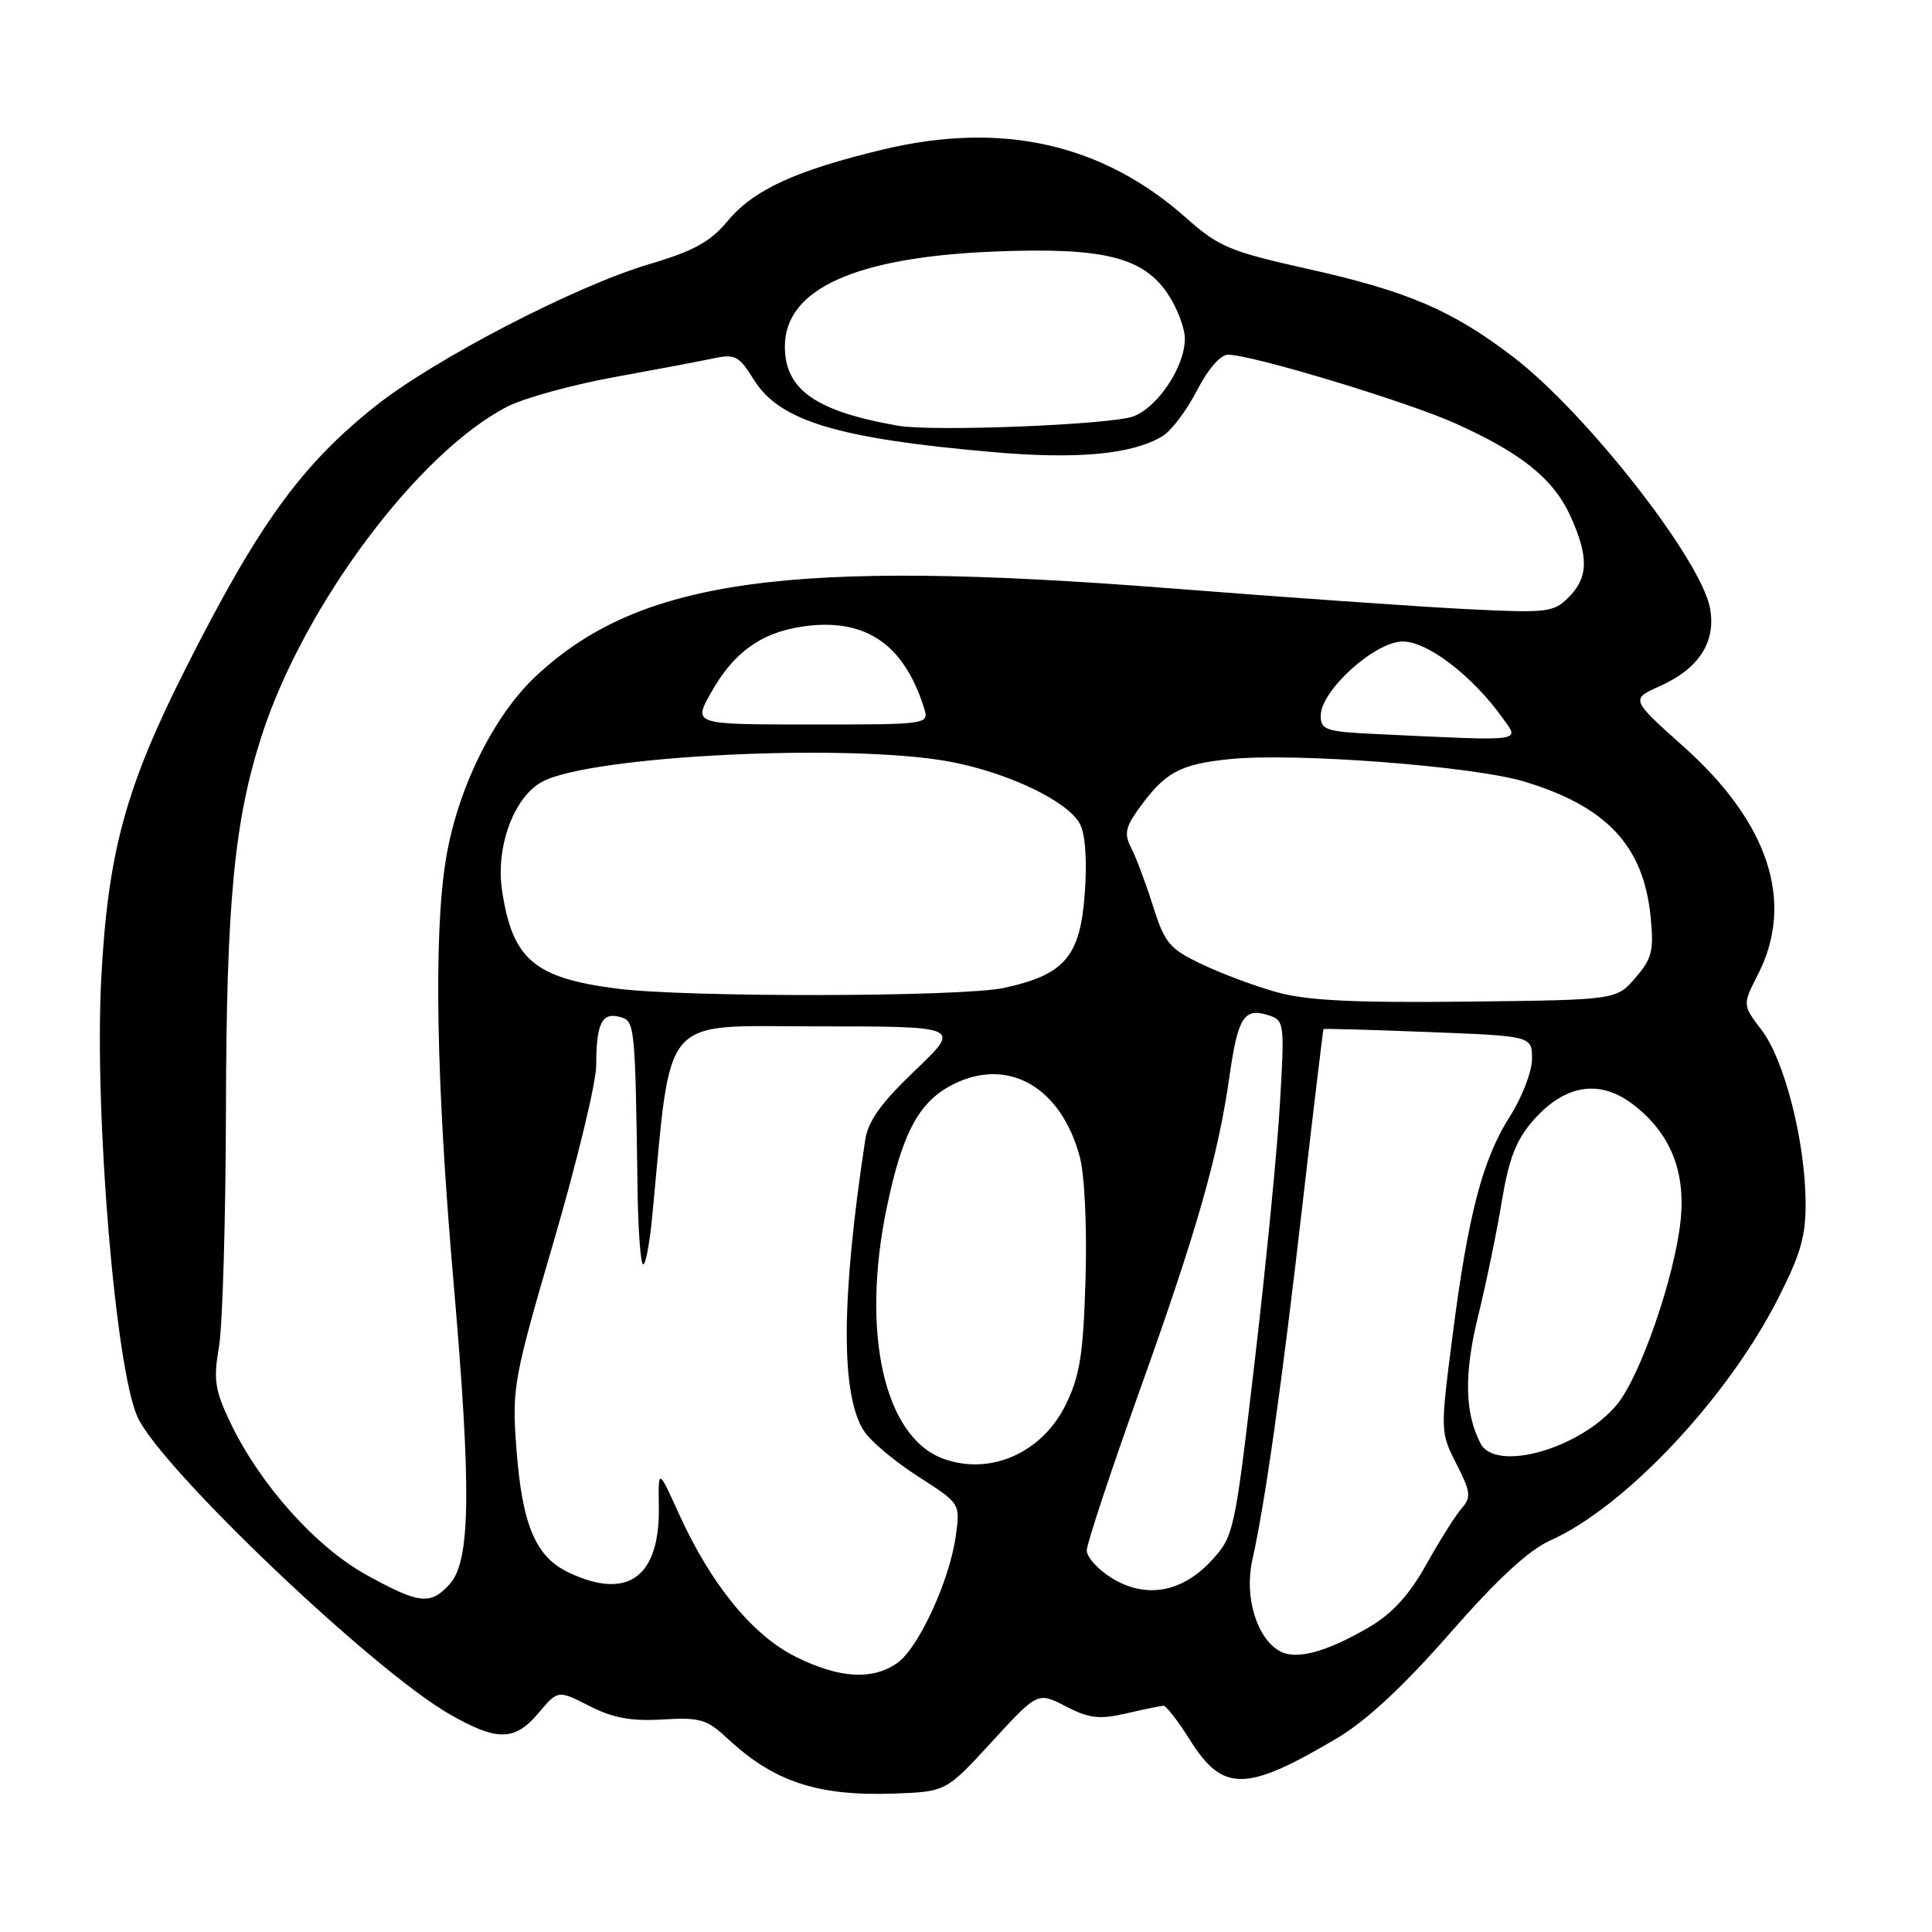 <?xml version="1.0" encoding="UTF-8" standalone="no"?>
<!DOCTYPE svg PUBLIC "-//W3C//DTD SVG 1.1//EN" "http://www.w3.org/Graphics/SVG/1.1/DTD/svg11.dtd" >
<svg xmlns="http://www.w3.org/2000/svg" xmlns:xlink="http://www.w3.org/1999/xlink" version="1.1" viewBox="0 0 256 256">
 <g >
 <path fill="currentColor"
d=" M 131.42 230.80 C 137.50 224.18 137.50 224.18 141.22 226.10 C 144.32 227.70 145.67 227.86 149.22 227.04 C 151.58 226.49 153.80 226.04 154.16 226.02 C 154.52 226.01 156.10 228.04 157.66 230.53 C 162.04 237.52 165.10 237.48 177.23 230.28 C 181.05 228.01 186.01 223.40 192.11 216.43 C 198.37 209.27 202.56 205.40 205.38 204.14 C 215.30 199.72 228.87 185.32 235.62 172.03 C 238.64 166.09 239.31 163.71 239.25 159.13 C 239.16 151.07 236.42 140.41 233.44 136.51 C 230.88 133.15 230.88 133.15 232.94 129.12 C 237.82 119.56 234.41 109.08 223.16 99.00 C 216.06 92.65 216.06 92.65 219.95 90.91 C 225.14 88.59 227.42 85.03 226.58 80.56 C 225.36 74.08 210.14 54.66 200.50 47.29 C 192.38 41.09 186.54 38.59 173.20 35.61 C 162.97 33.33 161.46 32.69 157.20 28.90 C 146.11 19.04 132.80 16.03 117.00 19.81 C 105.42 22.59 99.85 25.15 96.41 29.29 C 94.11 32.05 91.92 33.26 86.03 35.00 C 76.24 37.90 57.56 47.59 49.73 53.82 C 39.88 61.66 34.20 69.53 24.52 88.73 C 16.61 104.43 14.28 113.04 13.41 129.77 C 12.49 147.66 15.32 181.57 18.25 187.82 C 21.50 194.73 49.33 221.23 59.50 227.10 C 65.86 230.76 68.20 230.74 71.38 226.96 C 73.93 223.93 73.93 223.93 78.09 226.05 C 81.22 227.64 83.63 228.09 87.79 227.84 C 92.72 227.54 93.66 227.81 96.34 230.31 C 102.50 236.08 108.31 238.01 118.42 237.66 C 125.35 237.41 125.35 237.41 131.42 230.80 Z  M 105.43 219.53 C 99.71 216.68 94.22 209.96 89.98 200.63 C 87.22 194.55 87.22 194.55 87.30 199.66 C 87.44 208.98 83.19 212.08 75.36 208.37 C 70.92 206.26 69.16 202.02 68.40 191.62 C 67.84 183.88 68.07 182.61 73.41 164.36 C 76.48 153.84 79.00 143.41 79.00 141.19 C 79.00 135.69 79.74 134.12 82.06 134.73 C 84.14 135.27 84.16 135.40 84.48 157.72 C 84.55 162.79 84.87 167.20 85.18 167.52 C 85.50 167.83 86.05 165.03 86.41 161.30 C 89.05 133.89 87.22 136.00 108.31 136.00 C 127.37 136.00 127.37 136.00 121.26 141.83 C 116.74 146.15 115.02 148.54 114.64 151.08 C 111.43 172.22 111.39 184.89 114.50 189.65 C 115.39 190.99 118.61 193.70 121.67 195.65 C 127.24 199.22 127.24 199.22 126.65 203.50 C 125.84 209.41 121.71 218.39 118.89 220.36 C 115.60 222.67 111.19 222.40 105.43 219.53 Z  M 169.57 218.78 C 166.52 217.07 164.86 211.59 165.93 206.76 C 167.65 199.04 169.80 183.84 172.54 160.00 C 174.03 147.07 175.31 136.44 175.37 136.36 C 175.44 136.28 181.69 136.45 189.25 136.75 C 203.00 137.28 203.00 137.28 203.00 140.30 C 203.00 141.97 201.68 145.39 200.08 147.91 C 196.44 153.62 194.52 160.97 192.45 177.14 C 190.84 189.66 190.85 189.78 192.98 193.97 C 194.88 197.69 194.96 198.39 193.69 199.85 C 192.89 200.76 190.78 204.10 189.01 207.27 C 186.75 211.32 184.50 213.79 181.48 215.57 C 175.75 218.92 171.76 220.00 169.57 218.78 Z  M 48.50 208.65 C 41.80 204.94 34.43 196.67 30.52 188.50 C 28.47 184.19 28.26 182.81 29.01 178.50 C 29.49 175.75 29.91 161.52 29.94 146.88 C 30.00 119.62 31.04 108.73 34.67 97.50 C 40.23 80.25 55.44 59.90 67.28 53.85 C 69.50 52.73 75.85 50.98 81.40 49.97 C 86.96 48.96 92.90 47.84 94.61 47.47 C 97.39 46.88 97.94 47.17 99.88 50.30 C 103.25 55.77 110.94 58.10 131.50 59.90 C 142.77 60.89 150.03 60.21 154.04 57.79 C 155.21 57.08 157.26 54.36 158.60 51.75 C 160.05 48.92 161.72 47.00 162.72 47.00 C 165.89 47.00 186.49 53.23 192.93 56.14 C 201.63 60.06 205.86 63.48 208.09 68.38 C 210.53 73.77 210.48 76.52 207.86 79.14 C 205.84 81.16 205.05 81.25 194.11 80.70 C 187.72 80.37 170.12 79.14 155.00 77.95 C 104.56 74.00 84.74 76.74 71.01 89.59 C 65.35 94.88 60.55 104.68 59.06 114.00 C 57.45 124.04 57.80 143.38 60.07 169.59 C 62.48 197.39 62.37 206.83 59.58 209.91 C 57.04 212.72 55.53 212.55 48.50 208.65 Z  M 147.25 209.06 C 145.46 207.94 144.00 206.32 144.00 205.44 C 144.00 204.57 147.17 195.00 151.04 184.18 C 158.62 163.00 161.41 153.20 162.93 142.51 C 164.02 134.82 164.86 133.50 168.02 134.51 C 170.20 135.20 170.23 135.45 169.59 146.36 C 169.23 152.49 167.73 167.85 166.24 180.50 C 163.60 203.09 163.50 203.56 160.53 206.78 C 156.60 211.05 151.75 211.88 147.25 209.06 Z  M 125.00 193.29 C 117.13 190.42 114.03 176.50 117.54 159.82 C 119.60 149.98 121.83 145.90 126.36 143.65 C 133.62 140.04 140.59 144.05 143.07 153.26 C 143.72 155.68 144.04 162.50 143.84 169.47 C 143.54 179.51 143.10 182.27 141.20 186.16 C 138.07 192.52 131.19 195.56 125.00 193.29 Z  M 196.17 191.25 C 194.07 187.19 193.98 182.01 195.87 174.34 C 196.93 170.03 198.34 163.20 199.00 159.16 C 199.94 153.50 200.89 151.06 203.18 148.44 C 207.35 143.70 211.95 142.96 216.37 146.33 C 221.29 150.08 223.37 155.14 222.69 161.70 C 221.91 169.22 217.32 182.47 214.20 186.18 C 209.30 192.00 198.17 195.13 196.17 191.25 Z  M 169.26 131.49 C 166.37 130.70 161.87 129.02 159.26 127.77 C 154.95 125.72 154.33 124.98 152.76 120.00 C 151.80 116.97 150.51 113.52 149.88 112.33 C 148.96 110.56 149.12 109.64 150.77 107.33 C 154.33 102.34 156.28 101.26 163.00 100.58 C 171.60 99.72 195.11 101.51 201.90 103.54 C 212.84 106.83 217.73 112.01 218.70 121.34 C 219.17 125.97 218.93 126.97 216.71 129.55 C 214.18 132.50 214.18 132.50 194.34 132.72 C 179.52 132.89 173.17 132.58 169.26 131.49 Z  M 81.78 131.00 C 70.77 129.59 67.89 127.13 66.52 117.96 C 65.65 112.15 68.15 105.49 71.93 103.54 C 78.59 100.09 112.73 98.45 125.94 100.94 C 133.61 102.39 141.48 106.16 143.09 109.16 C 143.81 110.51 144.06 113.98 143.74 118.36 C 143.14 126.76 141.07 129.17 133.00 130.91 C 127.39 132.11 90.95 132.18 81.78 131.00 Z  M 182.25 97.26 C 175.69 96.95 175.00 96.71 175.00 94.84 C 175.00 91.50 182.19 85.00 185.88 85.00 C 189.17 85.00 195.15 89.59 199.11 95.15 C 201.37 98.33 202.33 98.21 182.25 97.26 Z  M 94.18 91.84 C 97.15 86.51 100.77 83.87 106.21 83.04 C 114.52 81.78 119.72 85.22 122.42 93.75 C 123.13 96.00 123.13 96.00 107.49 96.00 C 91.85 96.00 91.85 96.00 94.18 91.84 Z  M 119.00 56.41 C 108.08 54.50 104.00 51.64 104.00 45.91 C 104.00 38.27 113.39 34.04 132.00 33.32 C 146.21 32.77 151.45 34.06 154.74 38.94 C 155.98 40.78 157.00 43.47 157.00 44.90 C 156.99 48.55 153.51 53.84 150.25 55.15 C 147.48 56.27 123.65 57.23 119.00 56.41 Z "/>
</g>
</svg>